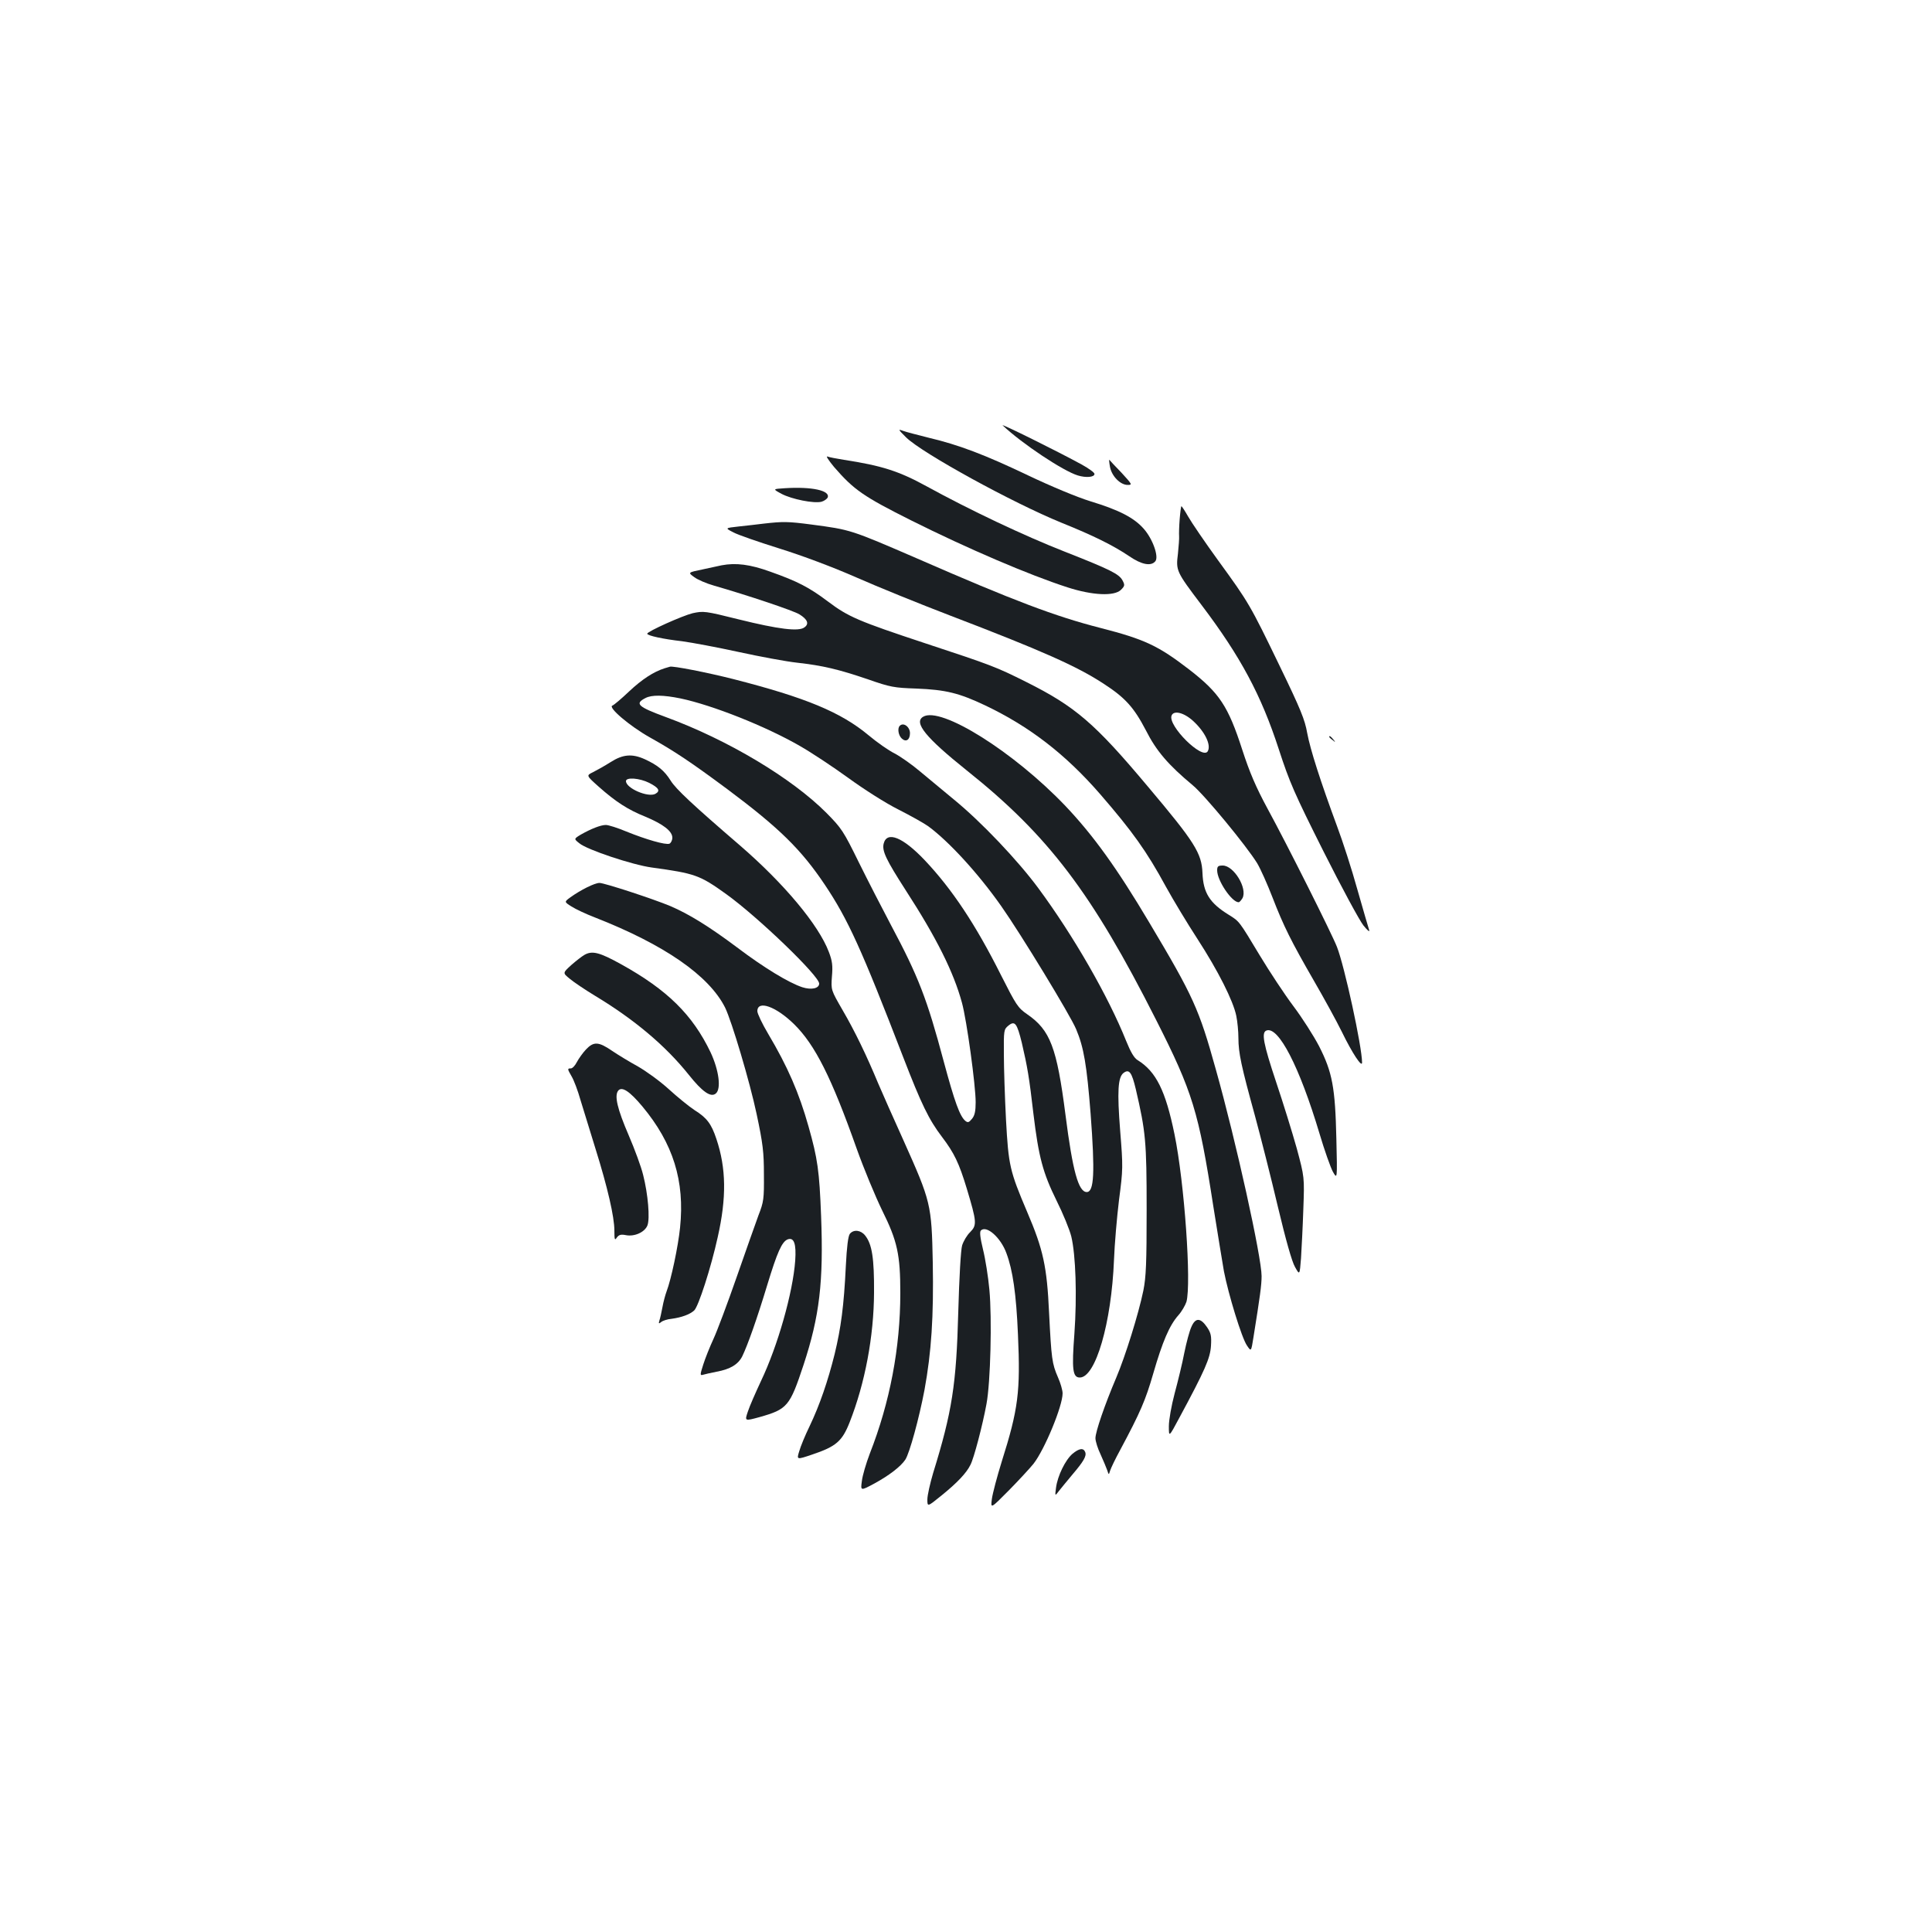 <?xml version="1.0" standalone="no"?>
<!DOCTYPE svg PUBLIC "-//W3C//DTD SVG 20010904//EN"
 "http://www.w3.org/TR/2001/REC-SVG-20010904/DTD/svg10.dtd">
<svg version="1.0" xmlns="http://www.w3.org/2000/svg"
 width="1000pt" height="1000pt" viewBox="0 0 1000 1000"
 preserveAspectRatio="xMidYMid meet">
<g transform="translate(0,1000) scale(0.1,-0.1)"
fill="#1b1f23" stroke="none">
<path d="M5190 7798 c101 -95 313 -236 389 -259 43 -13 86 -9 86 8 0 7 -29 28
-65 48 -124 68 -425 217 -410 203z"/>
<path d="M4690 7736 c84 -82 548 -337 805 -442 164 -66 267 -117 350 -173 64
-44 113 -53 135 -26 19 23 -13 115 -60 168 -50 57 -127 97 -275 142 -71 22
-203 77 -325 135 -222 106 -358 158 -516 195 -55 14 -114 29 -130 35 -27 10
-26 8 16 -34z"/>
<path d="M4317 7583 c103 -119 153 -153 398 -276 294 -147 612 -283 810 -347
130 -42 242 -47 277 -13 20 20 21 25 8 49 -18 33 -61 55 -300 149 -209 82
-490 215 -714 338 -144 79 -233 107 -428 137 -37 6 -75 13 -85 17 -10 4 6 -20
34 -54z"/>
<path d="M5745 7585 c8 -48 53 -95 92 -95 25 0 23 3 -32 63 -33 34 -61 64 -63
67 -2 3 -1 -13 3 -35z"/>
<path d="M4062 7473 c-63 -4 -63 -4 -17 -29 53 -28 168 -51 207 -41 14 4 28
14 32 22 14 36 -82 57 -222 48z"/>
<path d="M6106 7313 c-3 -38 -4 -77 -3 -88 1 -11 -2 -52 -6 -91 -11 -88 -9
-92 121 -264 203 -268 310 -468 401 -748 56 -172 80 -227 232 -530 93 -185
186 -357 206 -382 20 -25 33 -36 30 -25 -4 11 -31 106 -61 210 -29 105 -77
253 -106 330 -85 230 -138 395 -154 481 -12 69 -34 123 -141 344 -155 321
-162 332 -319 548 -69 95 -139 198 -156 228 -17 30 -33 54 -35 54 -2 0 -6 -30
-9 -67z"/>
<path d="M3955 7290 c-33 -4 -92 -11 -131 -15 -72 -8 -72 -8 -29 -30 23 -13
131 -50 239 -84 119 -37 276 -96 399 -150 111 -49 328 -137 482 -196 476 -182
661 -264 799 -355 111 -72 156 -123 217 -240 54 -107 116 -179 242 -284 63
-52 280 -316 334 -404 18 -30 53 -109 79 -176 58 -150 97 -228 214 -431 51
-88 117 -208 146 -267 53 -109 104 -186 104 -158 0 82 -91 500 -130 599 -26
67 -258 530 -359 715 -61 113 -93 188 -131 305 -73 226 -118 294 -274 415
-161 124 -231 157 -461 216 -234 60 -448 141 -945 358 -349 151 -346 150 -550
177 -121 16 -148 16 -245 5z m2221 -1022 c62 -57 94 -125 75 -157 -28 -45
-207 133 -187 185 11 29 64 16 112 -28z"/>
<path d="M3735 7074 c-11 -2 -55 -12 -97 -21 -78 -16 -78 -16 -45 -40 17 -13
63 -33 102 -44 174 -50 413 -130 443 -149 42 -26 51 -49 26 -67 -29 -23 -134
-10 -340 41 -176 44 -183 44 -239 32 -53 -13 -234 -94 -235 -106 0 -10 83 -28
180 -39 52 -7 185 -32 295 -56 110 -24 245 -49 300 -55 135 -15 217 -35 367
-86 117 -41 136 -44 251 -48 152 -6 221 -23 356 -87 229 -109 415 -252 595
-459 168 -194 241 -296 341 -480 38 -69 111 -190 163 -270 107 -165 185 -320
201 -398 6 -29 11 -81 11 -115 0 -77 15 -146 85 -400 30 -111 84 -323 119
-472 41 -172 73 -286 89 -313 24 -43 24 -43 31 45 3 48 9 163 12 254 6 166 6
166 -34 315 -23 82 -71 237 -107 344 -66 198 -77 256 -50 266 62 24 171 -187
274 -531 26 -88 58 -178 70 -200 23 -40 23 -40 18 170 -6 267 -21 345 -89 479
-28 54 -88 148 -134 209 -45 60 -123 178 -173 261 -109 181 -105 176 -161 211
-99 61 -132 114 -136 216 -4 103 -40 160 -282 447 -275 328 -376 415 -630 542
-156 78 -179 87 -522 200 -347 115 -399 137 -505 217 -97 73 -157 104 -298
154 -105 38 -178 47 -252 33z"/>
<path d="M3440 6541 c-57 -18 -117 -57 -184 -120 -40 -38 -78 -70 -86 -73 -26
-8 89 -106 194 -165 129 -72 215 -130 401 -268 268 -200 382 -312 504 -494
120 -179 190 -333 406 -893 93 -241 133 -324 201 -413 63 -83 88 -135 128
-267 52 -173 53 -189 18 -225 -17 -16 -35 -47 -42 -69 -7 -23 -15 -165 -20
-344 -10 -377 -32 -517 -130 -834 -16 -54 -30 -116 -30 -137 0 -39 0 -39 74
21 80 65 128 115 149 158 18 34 63 206 83 315 21 112 29 443 15 592 -6 66 -21
160 -33 208 -15 62 -18 91 -11 98 29 29 103 -37 132 -117 33 -88 51 -210 60
-423 13 -294 2 -384 -84 -656 -24 -77 -47 -164 -51 -193 -7 -52 -7 -52 89 45
53 54 109 115 126 136 58 74 151 299 151 365 0 16 -11 54 -24 83 -31 71 -34
97 -46 334 -11 239 -30 327 -113 521 -91 214 -97 241 -110 479 -6 116 -11 268
-11 338 -1 124 0 129 23 148 34 28 45 13 70 -89 29 -125 38 -177 60 -367 27
-224 49 -306 120 -450 33 -66 67 -149 76 -185 23 -96 30 -308 16 -504 -14
-184 -9 -226 28 -226 82 0 164 283 177 609 3 80 15 220 26 310 21 160 21 171
6 358 -16 203 -12 278 18 300 29 21 42 3 63 -85 51 -220 56 -269 56 -622 0
-279 -3 -349 -17 -420 -25 -121 -93 -339 -140 -450 -60 -141 -108 -281 -108
-314 0 -16 12 -54 27 -85 14 -31 29 -67 34 -81 8 -25 8 -25 15 -2 4 13 27 61
51 105 106 198 132 259 172 397 48 166 84 250 130 302 18 20 36 52 42 70 26
94 -10 615 -62 868 -46 224 -95 324 -191 383 -18 11 -36 42 -59 99 -93 232
-273 545 -454 790 -107 145 -297 345 -438 460 -55 46 -134 111 -176 146 -41
35 -100 76 -130 92 -31 15 -92 58 -135 94 -144 120 -325 195 -700 291 -134 34
-317 70 -329 64 -1 0 -13 -4 -27 -8z m82 -156 c166 -35 441 -144 618 -246 58
-33 170 -107 250 -165 84 -61 194 -131 260 -164 63 -32 133 -71 155 -87 106
-78 258 -243 378 -414 100 -142 357 -564 387 -636 40 -95 55 -185 75 -438 23
-305 18 -405 -20 -405 -43 0 -73 109 -110 399 -45 350 -79 439 -198 521 -49
34 -57 47 -137 205 -130 259 -252 443 -394 593 -113 119 -195 152 -212 86 -10
-38 13 -85 114 -242 160 -247 248 -424 291 -582 25 -91 71 -428 71 -515 0 -47
-5 -69 -19 -86 -16 -19 -21 -21 -34 -11 -29 24 -56 99 -112 307 -87 326 -131
440 -275 710 -44 83 -118 227 -165 322 -79 161 -89 176 -167 255 -179 180
-511 379 -833 497 -144 53 -161 69 -104 98 32 17 93 16 181 -2z"/>
<path d="M4778 6290 c-50 -30 14 -108 225 -277 423 -337 649 -635 981 -1292
189 -373 220 -474 296 -964 22 -139 47 -290 55 -337 23 -119 92 -345 119 -384
22 -33 22 -33 34 43 34 212 42 270 42 316 0 97 -132 697 -237 1070 -87 313
-116 377 -345 761 -167 281 -289 450 -433 602 -268 281 -646 518 -737 462z"/>
<path d="M4657 6243 c-13 -13 -7 -50 11 -66 22 -20 42 -6 42 28 0 33 -34 58
-53 38z"/>
<path d="M6880 6186 c0 -2 8 -10 18 -17 15 -13 16 -12 3 4 -13 16 -21 21 -21
13z"/>
<path d="M3160 6055 c-30 -19 -71 -42 -91 -52 -35 -17 -35 -17 30 -75 88 -78
151 -119 241 -155 93 -39 140 -75 140 -109 0 -13 -7 -27 -15 -31 -21 -7 -119
21 -223 63 -45 19 -93 34 -106 34 -27 0 -77 -20 -130 -50 -36 -22 -36 -22 -7
-45 39 -33 273 -111 373 -125 226 -31 249 -39 387 -138 163 -117 481 -423 481
-463 0 -25 -40 -34 -87 -19 -70 23 -199 101 -339 207 -143 107 -248 172 -344
213 -88 37 -342 120 -367 120 -25 0 -97 -36 -150 -74 -33 -24 -33 -24 5 -48
20 -13 75 -39 122 -57 360 -141 590 -301 673 -466 35 -72 128 -385 163 -550
33 -155 38 -199 38 -315 1 -125 -1 -141 -28 -210 -15 -41 -66 -185 -113 -320
-47 -135 -101 -279 -120 -320 -19 -41 -43 -101 -53 -133 -17 -53 -17 -57 -2
-53 9 3 41 10 71 16 71 13 112 38 133 80 28 58 76 193 129 368 52 171 76 225
106 237 33 12 45 -23 39 -110 -12 -165 -90 -441 -178 -625 -27 -58 -58 -128
-67 -156 -17 -50 -17 -50 60 -29 145 41 157 56 228 270 83 252 104 430 91 770
-9 235 -18 298 -65 464 -49 174 -108 310 -209 480 -31 52 -56 105 -56 117 0
59 96 25 190 -67 109 -107 194 -277 324 -644 37 -104 97 -248 132 -320 79
-159 94 -229 94 -428 0 -283 -54 -566 -158 -831 -19 -50 -38 -114 -41 -142 -7
-51 -7 -51 64 -13 77 42 137 88 161 124 22 34 71 213 99 360 36 197 48 379 43
661 -6 301 -10 315 -151 630 -52 115 -111 248 -131 295 -61 147 -122 273 -185
381 -60 104 -60 104 -55 173 5 57 2 81 -16 128 -53 140 -232 354 -460 551
-244 210 -332 292 -359 336 -32 51 -66 79 -133 110 -66 30 -114 26 -178 -15z
m200 -107 c51 -26 59 -42 32 -57 -38 -20 -152 29 -152 66 0 21 70 16 120 -9z"/>
<path d="M6300 5495 c0 -53 76 -165 111 -165 5 0 13 10 20 21 27 51 -45 169
-102 169 -24 0 -29 -4 -29 -25z"/>
<path d="M3024 5057 c-12 -7 -42 -30 -67 -52 -45 -41 -45 -41 -8 -71 20 -17
78 -56 129 -87 206 -124 367 -260 487 -410 70 -88 114 -119 140 -97 29 24 16
121 -27 213 -93 194 -223 323 -463 456 -112 62 -150 72 -191 48z"/>
<path d="M3033 4568 c-17 -18 -38 -48 -47 -65 -9 -18 -23 -33 -31 -33 -19 0
-19 -2 4 -42 11 -18 32 -73 46 -123 15 -49 50 -162 77 -250 63 -201 98 -354
98 -424 0 -49 2 -53 13 -36 11 14 21 17 46 12 45 -9 98 15 112 50 14 36 3 163
-22 261 -10 42 -44 134 -75 206 -59 137 -75 205 -54 231 19 23 59 -3 125 -82
159 -191 220 -385 195 -627 -10 -98 -46 -268 -70 -331 -6 -16 -16 -52 -21 -80
-5 -27 -12 -59 -16 -70 -5 -16 -3 -18 9 -8 8 7 32 15 55 17 50 7 93 22 116 43
22 20 87 221 122 380 46 204 44 356 -7 508 -26 78 -49 109 -113 149 -29 19
-89 68 -134 109 -45 41 -117 93 -159 117 -42 23 -103 60 -134 81 -70 48 -95
49 -135 7z"/>
<path d="M4399 3614 c-9 -11 -16 -67 -21 -167 -10 -207 -25 -319 -58 -456 -35
-140 -77 -263 -130 -374 -22 -45 -46 -103 -53 -128 -14 -45 -14 -45 66 -18
125 42 156 69 195 168 79 201 125 443 126 671 1 176 -10 250 -46 295 -22 28
-59 33 -79 9z"/>
<path d="M6167 3133 c-10 -21 -26 -81 -37 -135 -10 -53 -33 -147 -50 -210 -17
-64 -30 -138 -30 -170 0 -58 0 -58 55 45 132 245 159 307 163 371 3 51 0 66
-20 96 -34 50 -60 51 -81 3z"/>
<path d="M5551 2475 c-37 -32 -77 -114 -85 -175 -6 -45 -6 -45 16 -16 12 15
43 53 69 84 58 68 74 96 66 116 -9 23 -31 20 -66 -9z"/>
</g>
</svg>
